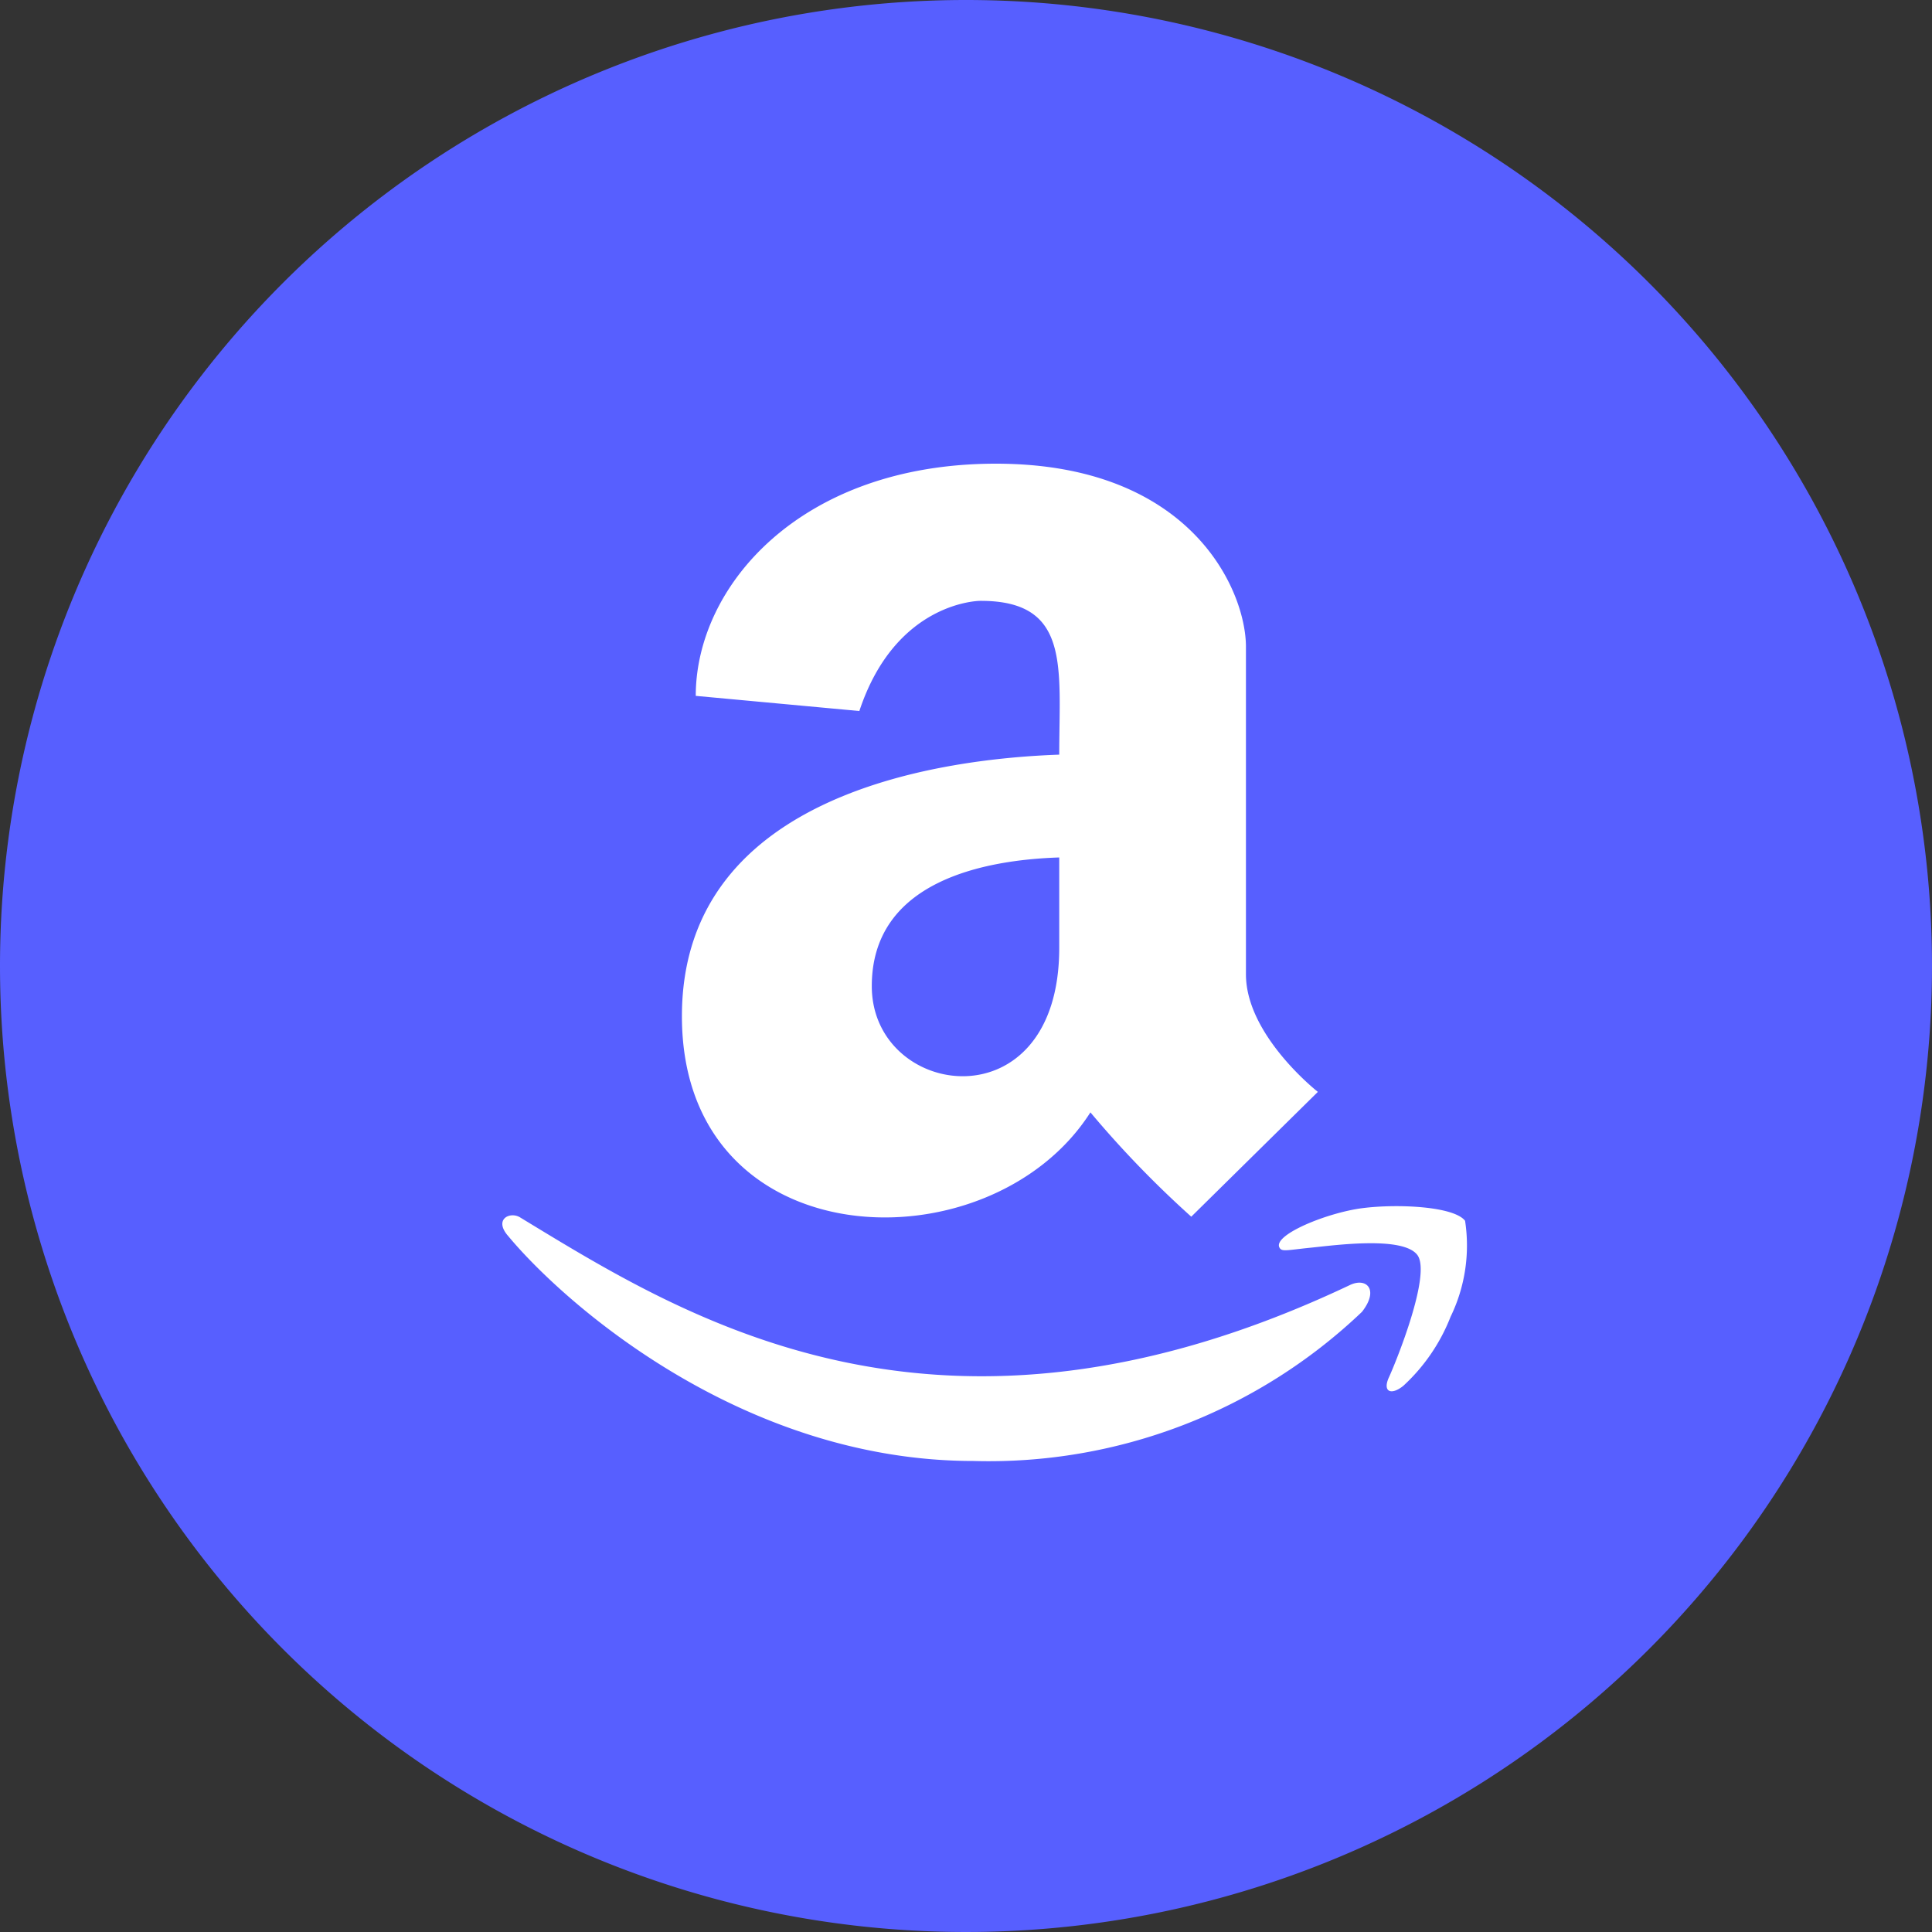 <svg xmlns="http://www.w3.org/2000/svg" width="50" height="50" viewBox="0 0 50 50"><rect x="0" y="0" width="50" height="50" fill="#333333" stroke="none"/><defs><style>.a{fill:#575fff;}.b{fill:#fff;}</style></defs><g transform="translate(-989 -1288)"><path class="a" d="M25,0A25,25,0,1,1,0,25,25,25,0,0,1,25,0Z" transform="translate(989 1288)"/><path class="b" d="M14.907,9.78c-2.806.1-9.765.893-9.765,6.769,0,6.308,7.968,6.568,10.572,2.489a26.569,26.569,0,0,0,2.61,2.7L21.6,18.508s-1.861-1.458-1.861-3.042V6.991c0-1.458-1.411-4.741-6.47-4.741S5.5,5.419,5.5,8.259l4.234.392C10.678,5.8,12.862,5.8,12.862,5.8,15.207,5.793,14.907,7.516,14.907,9.78Zm0,5c0,4.609-4.851,3.918-4.851.991,0-2.719,2.909-3.267,4.851-3.33ZM22.742,24.2a13.992,13.992,0,0,1-10.053,3.86c-6.02,0-10.629-4.119-12.041-5.819-.392-.444.058-.651.317-.478,4.223,2.564,10.819,6.787,21.46,1.746C22.857,23.3,23.192,23.624,22.742,24.2Zm2.293.127a4.8,4.8,0,0,1-1.221,1.786c-.317.259-.547.156-.374-.219s1.112-2.679.732-3.169-2.132-.248-2.765-.184-.749.115-.807-.017c-.133-.328,1.25-.893,2.16-1.008s2.362-.046,2.65.328A4.219,4.219,0,0,1,25.035,24.327Z" transform="translate(1001.506 1297.75)"/></g></svg>